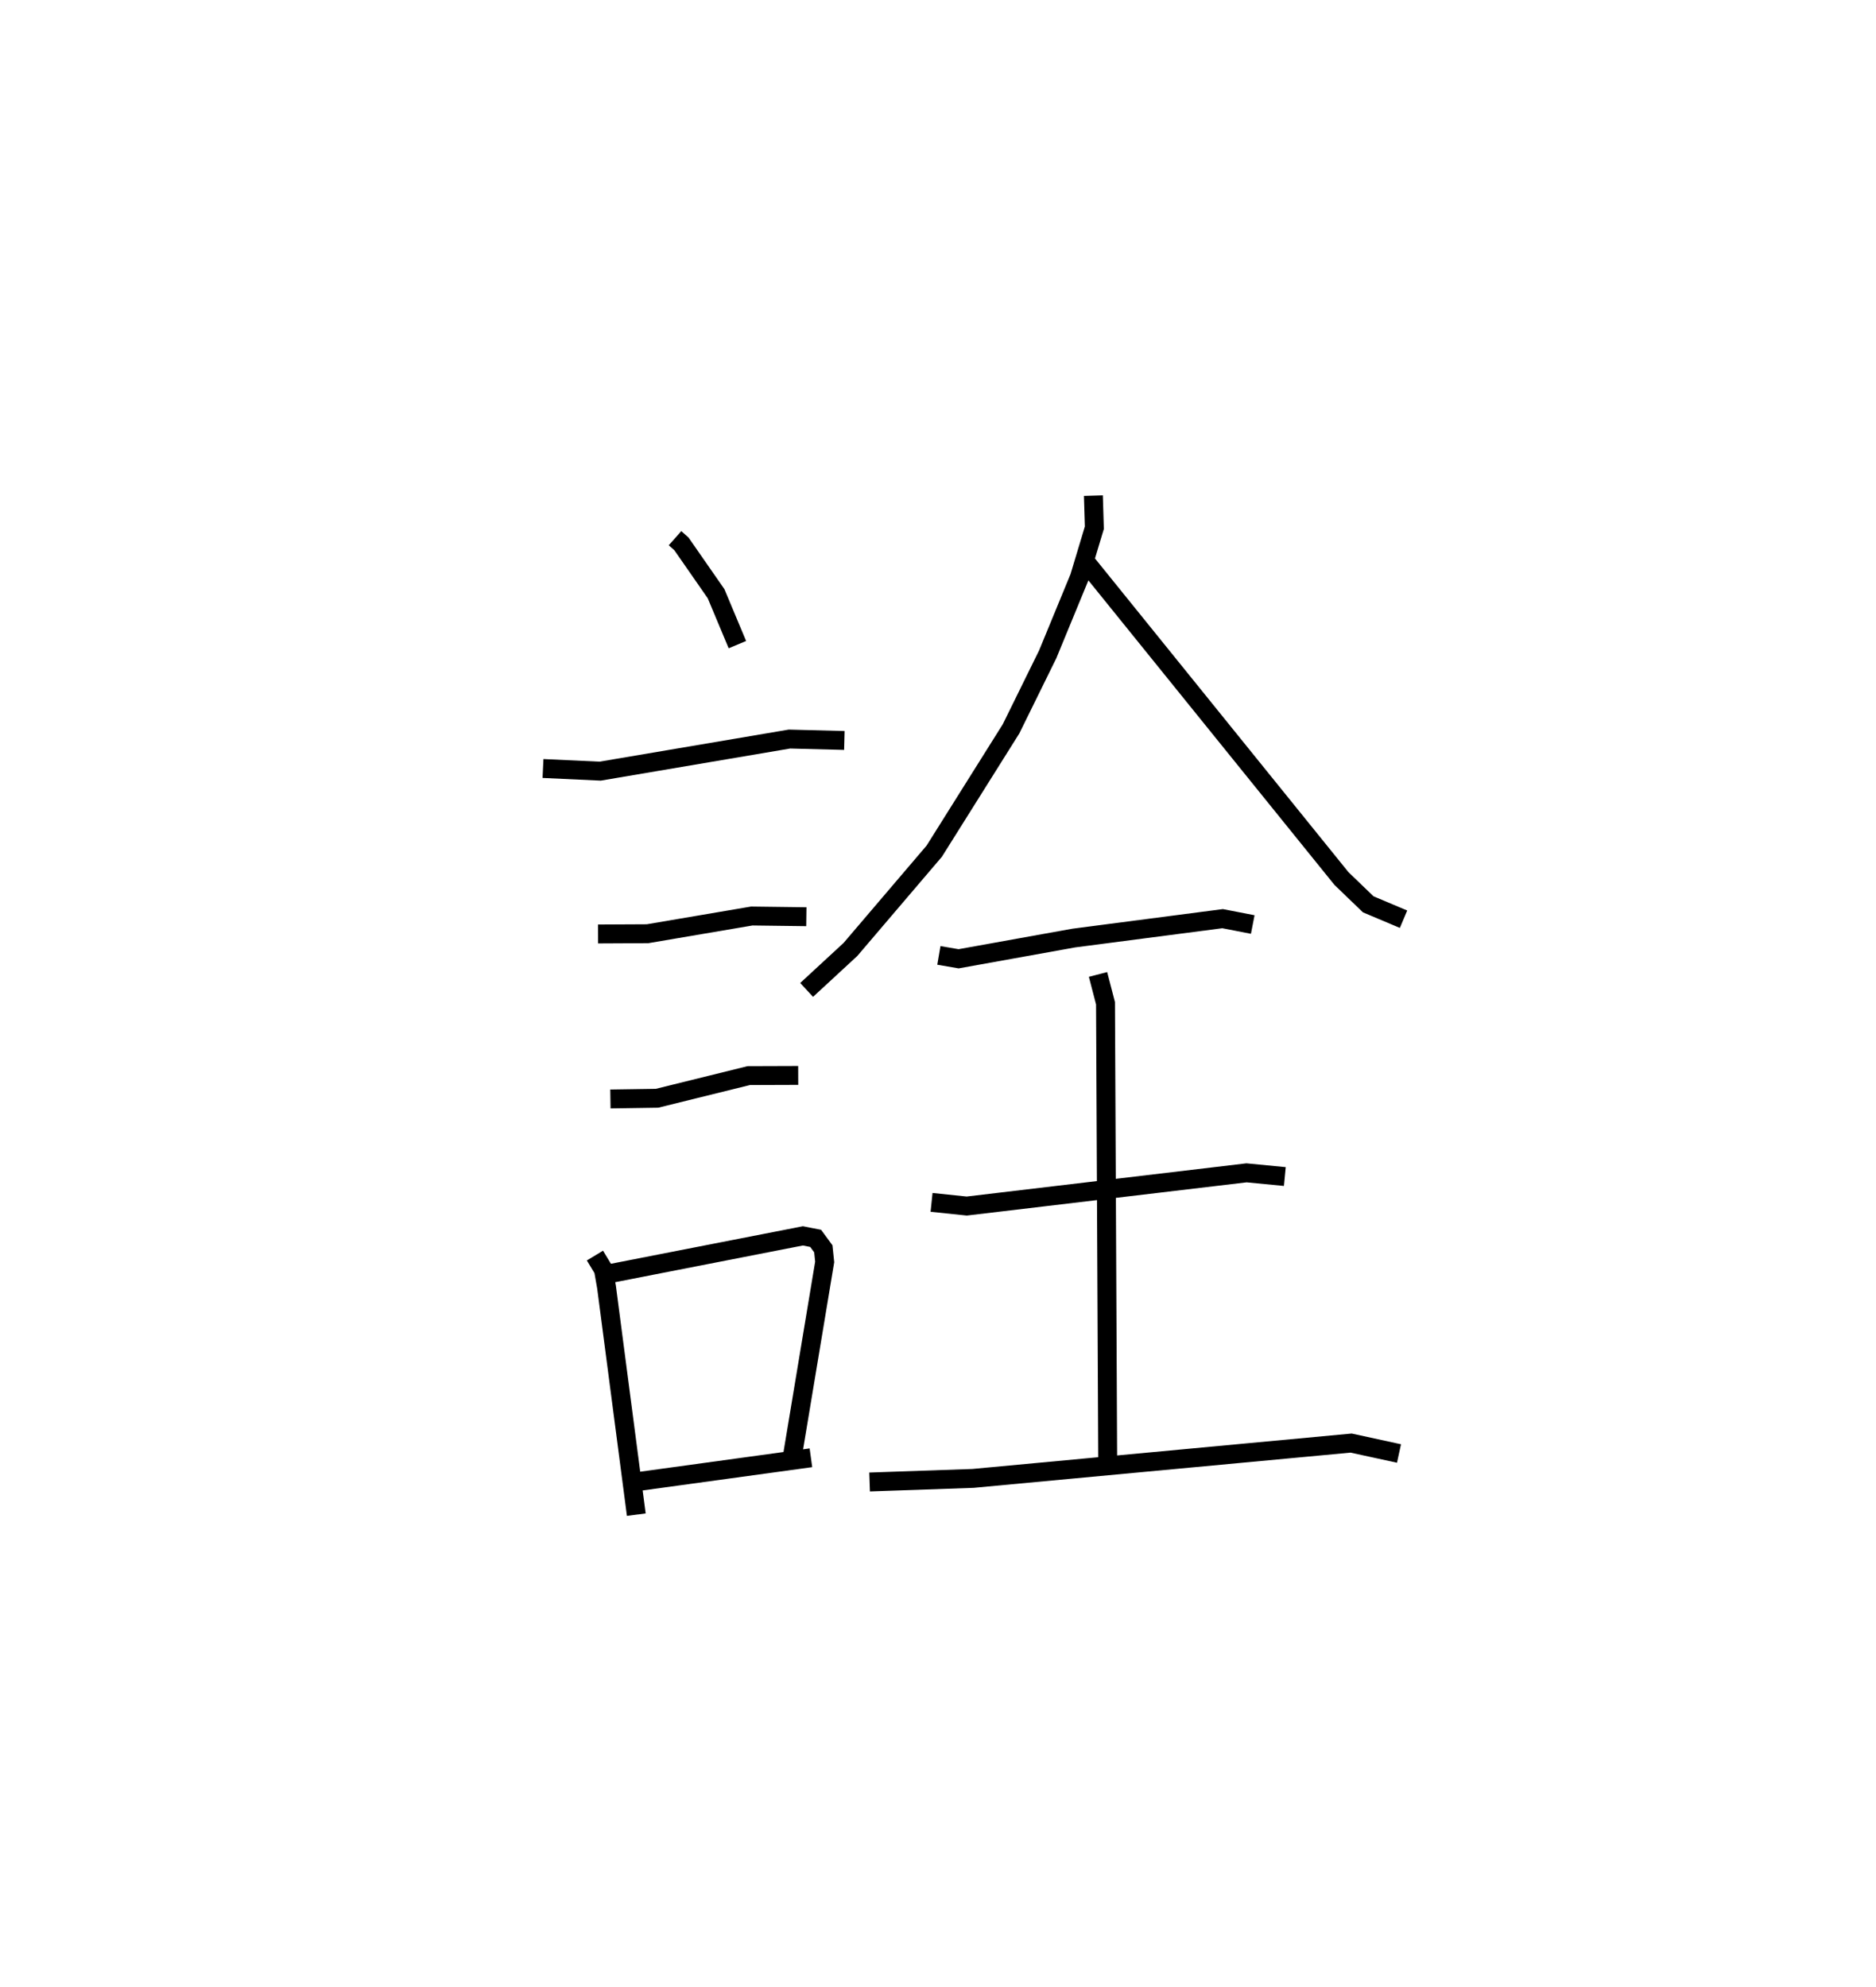 <?xml version="1.0" encoding="utf-8" ?>
<svg baseProfile="full" height="105.14" version="1.1" width="99.255" xmlns="http://www.w3.org/2000/svg" xmlns:ev="http://www.w3.org/2001/xml-events" xmlns:xlink="http://www.w3.org/1999/xlink"><defs /><rect fill="white" height="105.14" width="99.255" x="0" y="0" /><path d="M25,25 m0.0,0.0 m10.714,3.476 l0.341,0.303 1.831,2.634 l1.128,2.694 m-10.285,6.554 l3.024,0.14 10.016,-1.698 l2.904,0.075 m-13.032,10.238 l2.62,-0.013 5.513,-0.937 l2.888,0.037 m-10.366,9.643 l2.464,-0.037 4.852,-1.199 l2.619,-0.009 m-10.754,9.531 l0.451,0.747 0.162,0.921 l1.575,12.04 m-1.636,-12.708 l10.451,-2.043 0.676,0.134 l0.404,0.551 0.072,0.694 l-1.716,10.321 m-8.14,1.296 l9.128,-1.254 m14.945,-50.907 l0.051,1.698 -0.79,2.624 l-1.678,4.074 -1.939,3.941 l-4.064,6.474 -4.435,5.201 l-2.317,2.14 m14.647,-22.786 l13.648,16.891 1.418,1.366 l1.868,0.788 m-24.584,1.915 l1.044,0.179 6.093,-1.097 l7.874,-1.026 1.595,0.31 m-16.993,14.701 l1.861,0.194 14.803,-1.757 l2.027,0.196 m-21.969,16.161 l5.472,-0.19 20.005,-1.869 l2.532,0.551 m-15.924,-25.346 l0.396,1.523 0.115,24.024 " fill="none" stroke="black" stroke-width="1" /></svg>
